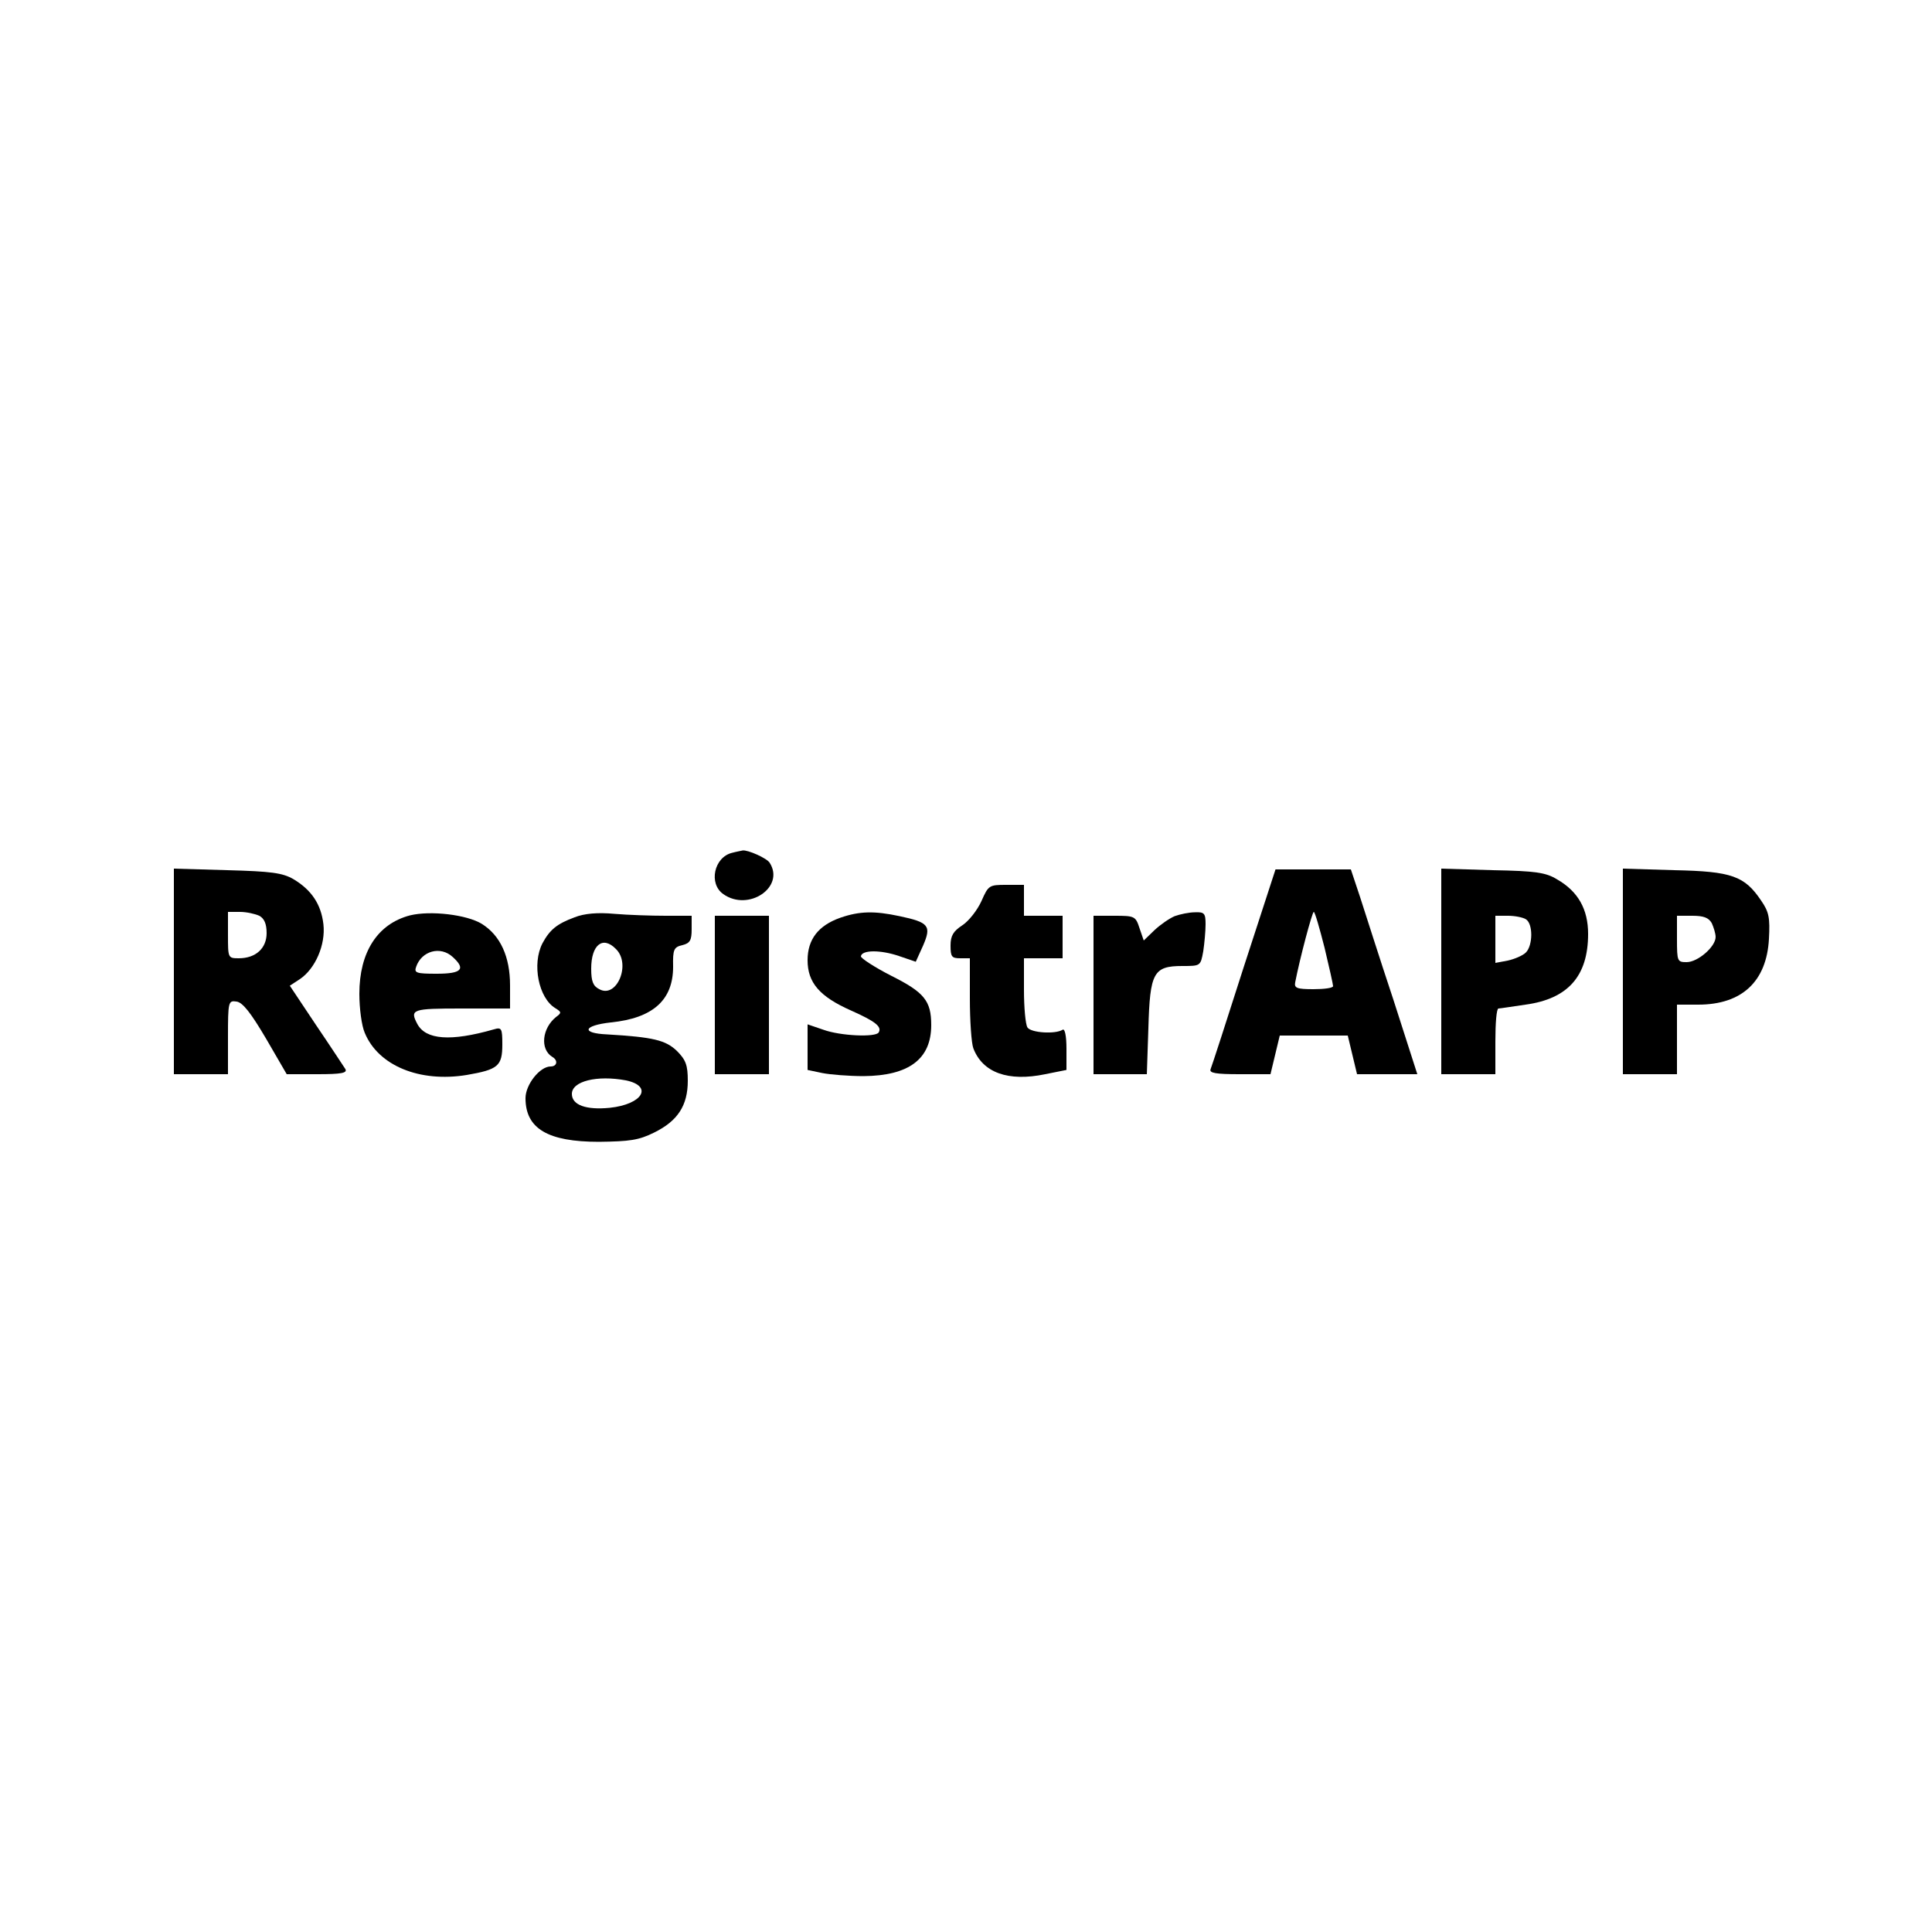 <?xml version="1.0" standalone="no"?>
<!DOCTYPE svg PUBLIC "-//W3C//DTD SVG 20010904//EN"
 "http://www.w3.org/TR/2001/REC-SVG-20010904/DTD/svg10.dtd">
<svg version="1.0" xmlns="http://www.w3.org/2000/svg"
 width="500pt" height="500pt" viewBox="0 0 500 500"
 preserveAspectRatio="xMidYMid meet">

<g transform="translate(0,500) scale(0.1,-0.1)"
fill="#000000" stroke="none">
<path d="M1895 2793 c-47 -11 -62 -80 -23 -107 65 -46 160 18 120 81 -7 12
-57 34 -70 32 -4 -1 -16 -3 -27 -6z"/>
<path d="M450 2486 l0 -266 70 0 70 0 0 96 c0 92 1 95 22 92 16 -2 37 -29 76
-95 l54 -93 80 0 c61 0 77 3 72 13 -4 6 -38 58 -76 114 l-68 102 26 17 c40 27
67 89 61 142 -6 52 -31 89 -78 117 -28 16 -57 20 -171 23 l-138 4 0 -266z
m221 144 c13 -7 19 -21 19 -45 0 -39 -28 -65 -72 -65 -28 0 -28 1 -28 60 l0
60 31 0 c17 0 39 -5 50 -10z"/>
<path d="M3219 2498 c-44 -138 -83 -258 -86 -265 -4 -10 13 -13 75 -13 l80 0
12 50 12 50 88 0 88 0 12 -50 12 -50 78 0 78 0 -62 193 c-35 105 -73 225 -86
265 l-24 72 -98 0 -97 0 -82 -252z m209 49 c12 -50 22 -95 22 -99 0 -5 -23 -8
-51 -8 -43 0 -50 3 -47 18 12 62 44 182 48 182 3 0 15 -42 28 -93z"/>
<path d="M3730 2486 l0 -266 70 0 70 0 0 85 c0 47 3 85 8 85 4 0 35 5 70 10
110 15 162 74 162 183 0 64 -26 110 -80 141 -29 18 -56 22 -167 24 l-133 4 0
-266z m219 135 c19 -12 18 -68 0 -86 -8 -8 -29 -17 -47 -21 l-32 -6 0 61 0 61
33 0 c17 0 38 -4 46 -9z"/>
<path d="M4200 2486 l0 -266 70 0 70 0 0 90 0 90 55 0 c113 0 177 60 183 170
3 55 0 70 -20 99 -43 64 -76 76 -225 79 l-133 4 0 -266z m230 125 c5 -11 10
-27 10 -36 0 -25 -46 -65 -75 -65 -24 0 -25 2 -25 60 l0 60 40 0 c29 0 42 -5
50 -19z"/>
<path d="M2540 2668 c-11 -24 -33 -52 -50 -63 -23 -15 -30 -27 -30 -52 0 -29
3 -33 25 -33 l25 0 0 -104 c0 -58 4 -116 9 -129 24 -63 90 -87 186 -67 l55 11
0 55 c0 32 -4 53 -10 49 -19 -12 -82 -8 -91 6 -5 8 -9 51 -9 97 l0 82 50 0 50
0 0 55 0 55 -50 0 -50 0 0 40 0 40 -46 0 c-44 0 -46 -1 -64 -42z"/>
<path d="M1061 2631 c-84 -22 -131 -95 -131 -203 0 -38 6 -83 14 -101 35 -85
142 -129 264 -109 81 14 92 23 92 79 0 42 -2 45 -22 39 -112 -32 -176 -27
-198 14 -20 38 -13 40 115 40 l125 0 0 60 c0 74 -25 129 -73 159 -39 24 -133
35 -186 22z m111 -108 c34 -31 23 -43 -42 -43 -52 0 -59 2 -53 18 14 41 63 55
95 25z"/>
<path d="M1487 2626 c-46 -17 -64 -32 -83 -67 -28 -54 -10 -142 33 -168 16
-10 17 -12 2 -23 -36 -29 -42 -83 -10 -103 16 -9 13 -25 -4 -25 -28 0 -65 -47
-65 -82 0 -79 58 -113 190 -113 79 1 103 4 143 24 61 30 87 70 87 134 0 40 -5
54 -28 77 -29 28 -61 36 -181 43 -68 3 -62 23 10 31 109 11 161 58 161 144 -1
45 2 51 24 56 20 5 24 13 24 41 l0 35 -67 0 c-38 0 -97 2 -133 5 -43 4 -78 1
-103 -9z m107 -82 c40 -39 2 -129 -43 -104 -16 8 -21 20 -21 53 0 62 30 86 64
51z m26 -340 c71 -15 43 -62 -42 -71 -61 -6 -98 7 -98 36 0 33 65 49 140 35z"/>
<path d="M2175 2625 c-57 -20 -85 -56 -85 -110 0 -58 31 -94 112 -130 63 -28
81 -42 72 -57 -8 -13 -99 -9 -143 7 l-41 14 0 -59 0 -59 38 -8 c20 -4 69 -8
107 -8 117 1 175 44 175 132 0 63 -18 85 -104 128 -43 22 -78 45 -78 50 2 17
51 17 98 1 l44 -15 19 42 c22 51 15 60 -61 76 -65 14 -104 13 -153 -4z"/>
<path d="M3040 2629 c-14 -6 -37 -22 -52 -36 l-28 -27 -11 32 c-10 31 -13 32
-65 32 l-54 0 0 -205 0 -205 69 0 69 0 4 119 c4 144 13 161 88 161 47 0 47 0
54 38 3 20 6 52 6 70 0 28 -3 32 -27 31 -16 0 -39 -5 -53 -10z"/>
<path d="M1850 2425 l0 -205 70 0 70 0 0 205 0 205 -70 0 -70 0 0 -205z"/>
</g>
</svg>
